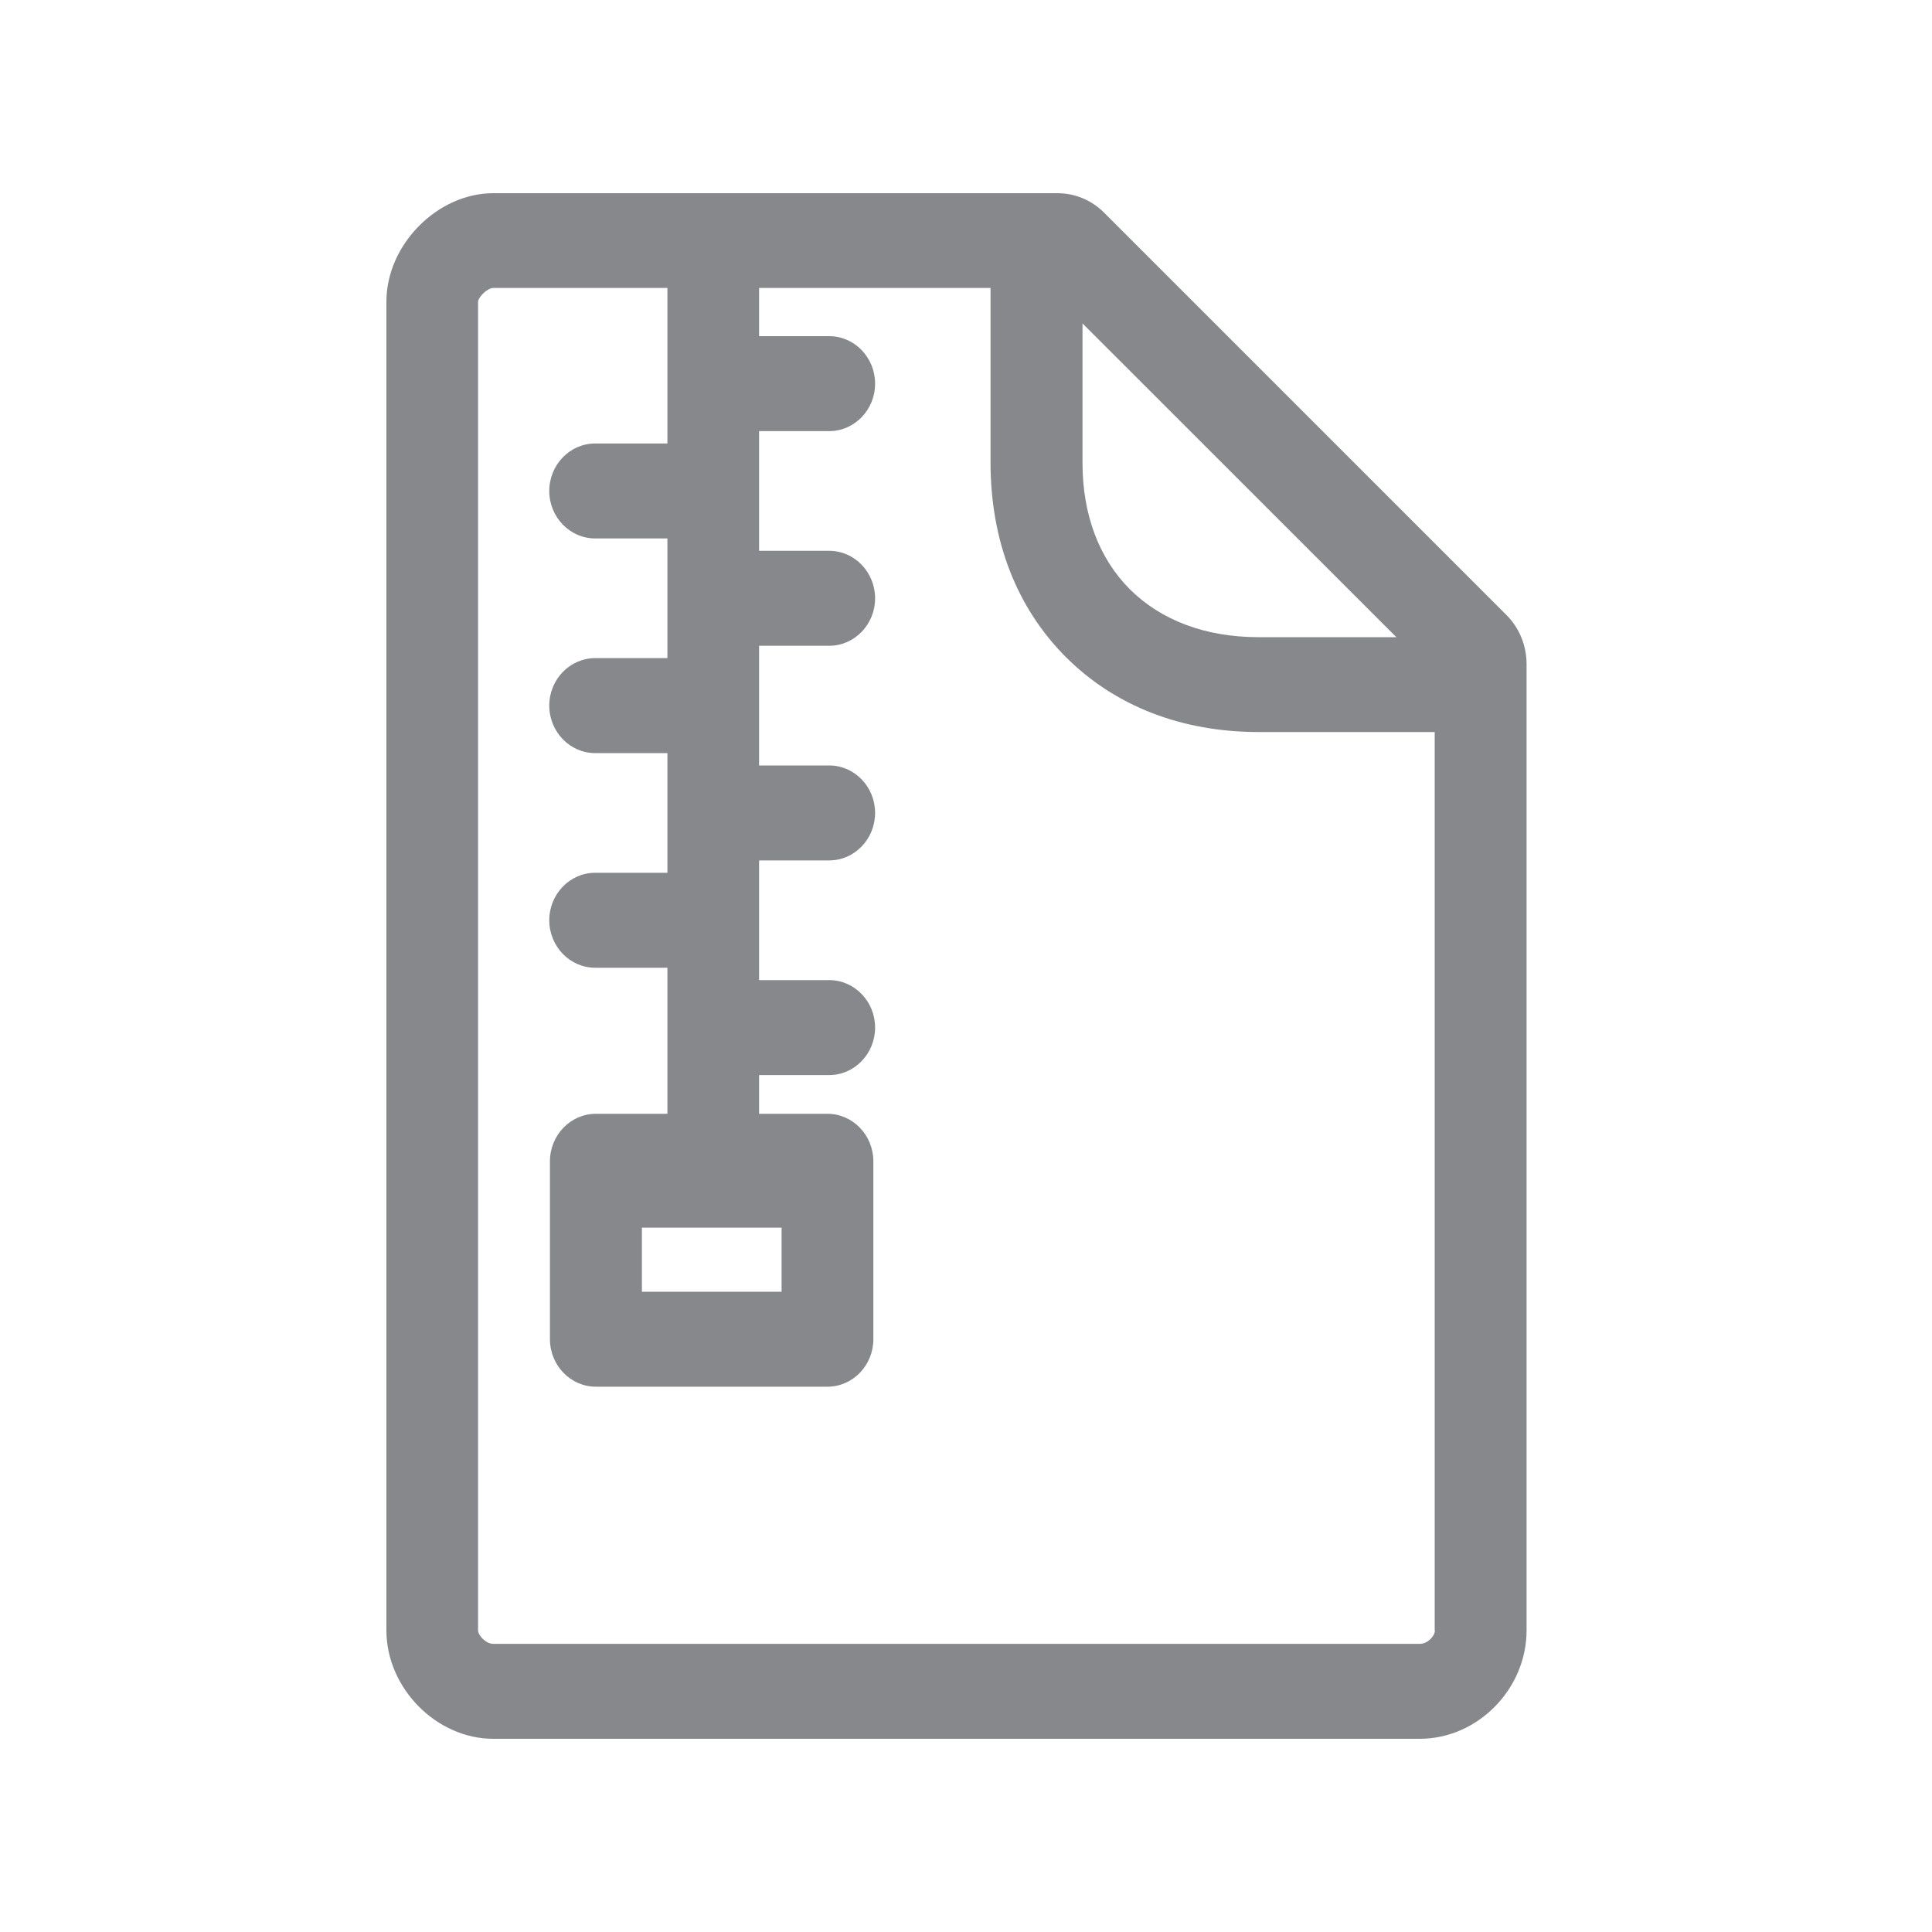 <svg width="20" height="20" viewBox="0 0 20 20" fill="none" xmlns="http://www.w3.org/2000/svg">
<path fill-rule="evenodd" clip-rule="evenodd" d="M6.645 13.372H8.091V12.709H6.645V13.372ZM14.854 16.878C14.854 16.937 14.778 17.017 14.699 17.017H5.106C5.028 17.017 4.949 16.928 4.949 16.878V3.122C4.954 3.072 5.046 2.981 5.106 2.981H6.909V4.591H6.161C5.899 4.591 5.686 4.812 5.686 5.083C5.686 5.353 5.899 5.574 6.161 5.574H6.909V6.813H6.161C5.899 6.813 5.686 7.034 5.686 7.304C5.686 7.575 5.899 7.796 6.161 7.796H6.909V9.035H6.161C5.899 9.035 5.686 9.256 5.686 9.526C5.686 9.797 5.899 10.018 6.161 10.018H6.909V11.53H6.168C5.906 11.53 5.693 11.751 5.693 12.022V13.863C5.693 14.134 5.906 14.355 6.168 14.355H8.566C8.828 14.355 9.041 14.134 9.041 13.863V12.022C9.041 11.751 8.828 11.53 8.566 11.53H7.858V11.129H8.584C8.846 11.129 9.059 10.908 9.059 10.637C9.059 10.367 8.846 10.146 8.584 10.146H7.858V8.907H8.584C8.846 8.907 9.059 8.686 9.059 8.415C9.059 8.145 8.846 7.924 8.584 7.924H7.858V6.685H8.584C8.846 6.685 9.059 6.464 9.059 6.194C9.059 5.923 8.846 5.702 8.584 5.702H7.858V4.463H8.584C8.846 4.463 9.059 4.242 9.059 3.972C9.059 3.701 8.846 3.48 8.584 3.48H7.858V2.981H10.254V4.789C10.254 5.597 10.525 6.294 11.036 6.804C11.542 7.309 12.232 7.578 13.029 7.578H14.852V16.878H14.854ZM11.206 3.348L14.455 6.596H13.029C12.482 6.596 12.021 6.423 11.696 6.1C11.376 5.779 11.206 5.326 11.206 4.791V3.348ZM15.597 6.369L11.428 2.2C11.298 2.071 11.128 2 10.946 2H5.106C4.526 2 4 2.535 4 3.122V16.878C4 17.474 4.517 18 5.106 18H14.697C15.297 18 15.803 17.485 15.803 16.878V6.874C15.803 6.685 15.729 6.501 15.597 6.369Z" fill="#86888C"/>
</svg>
